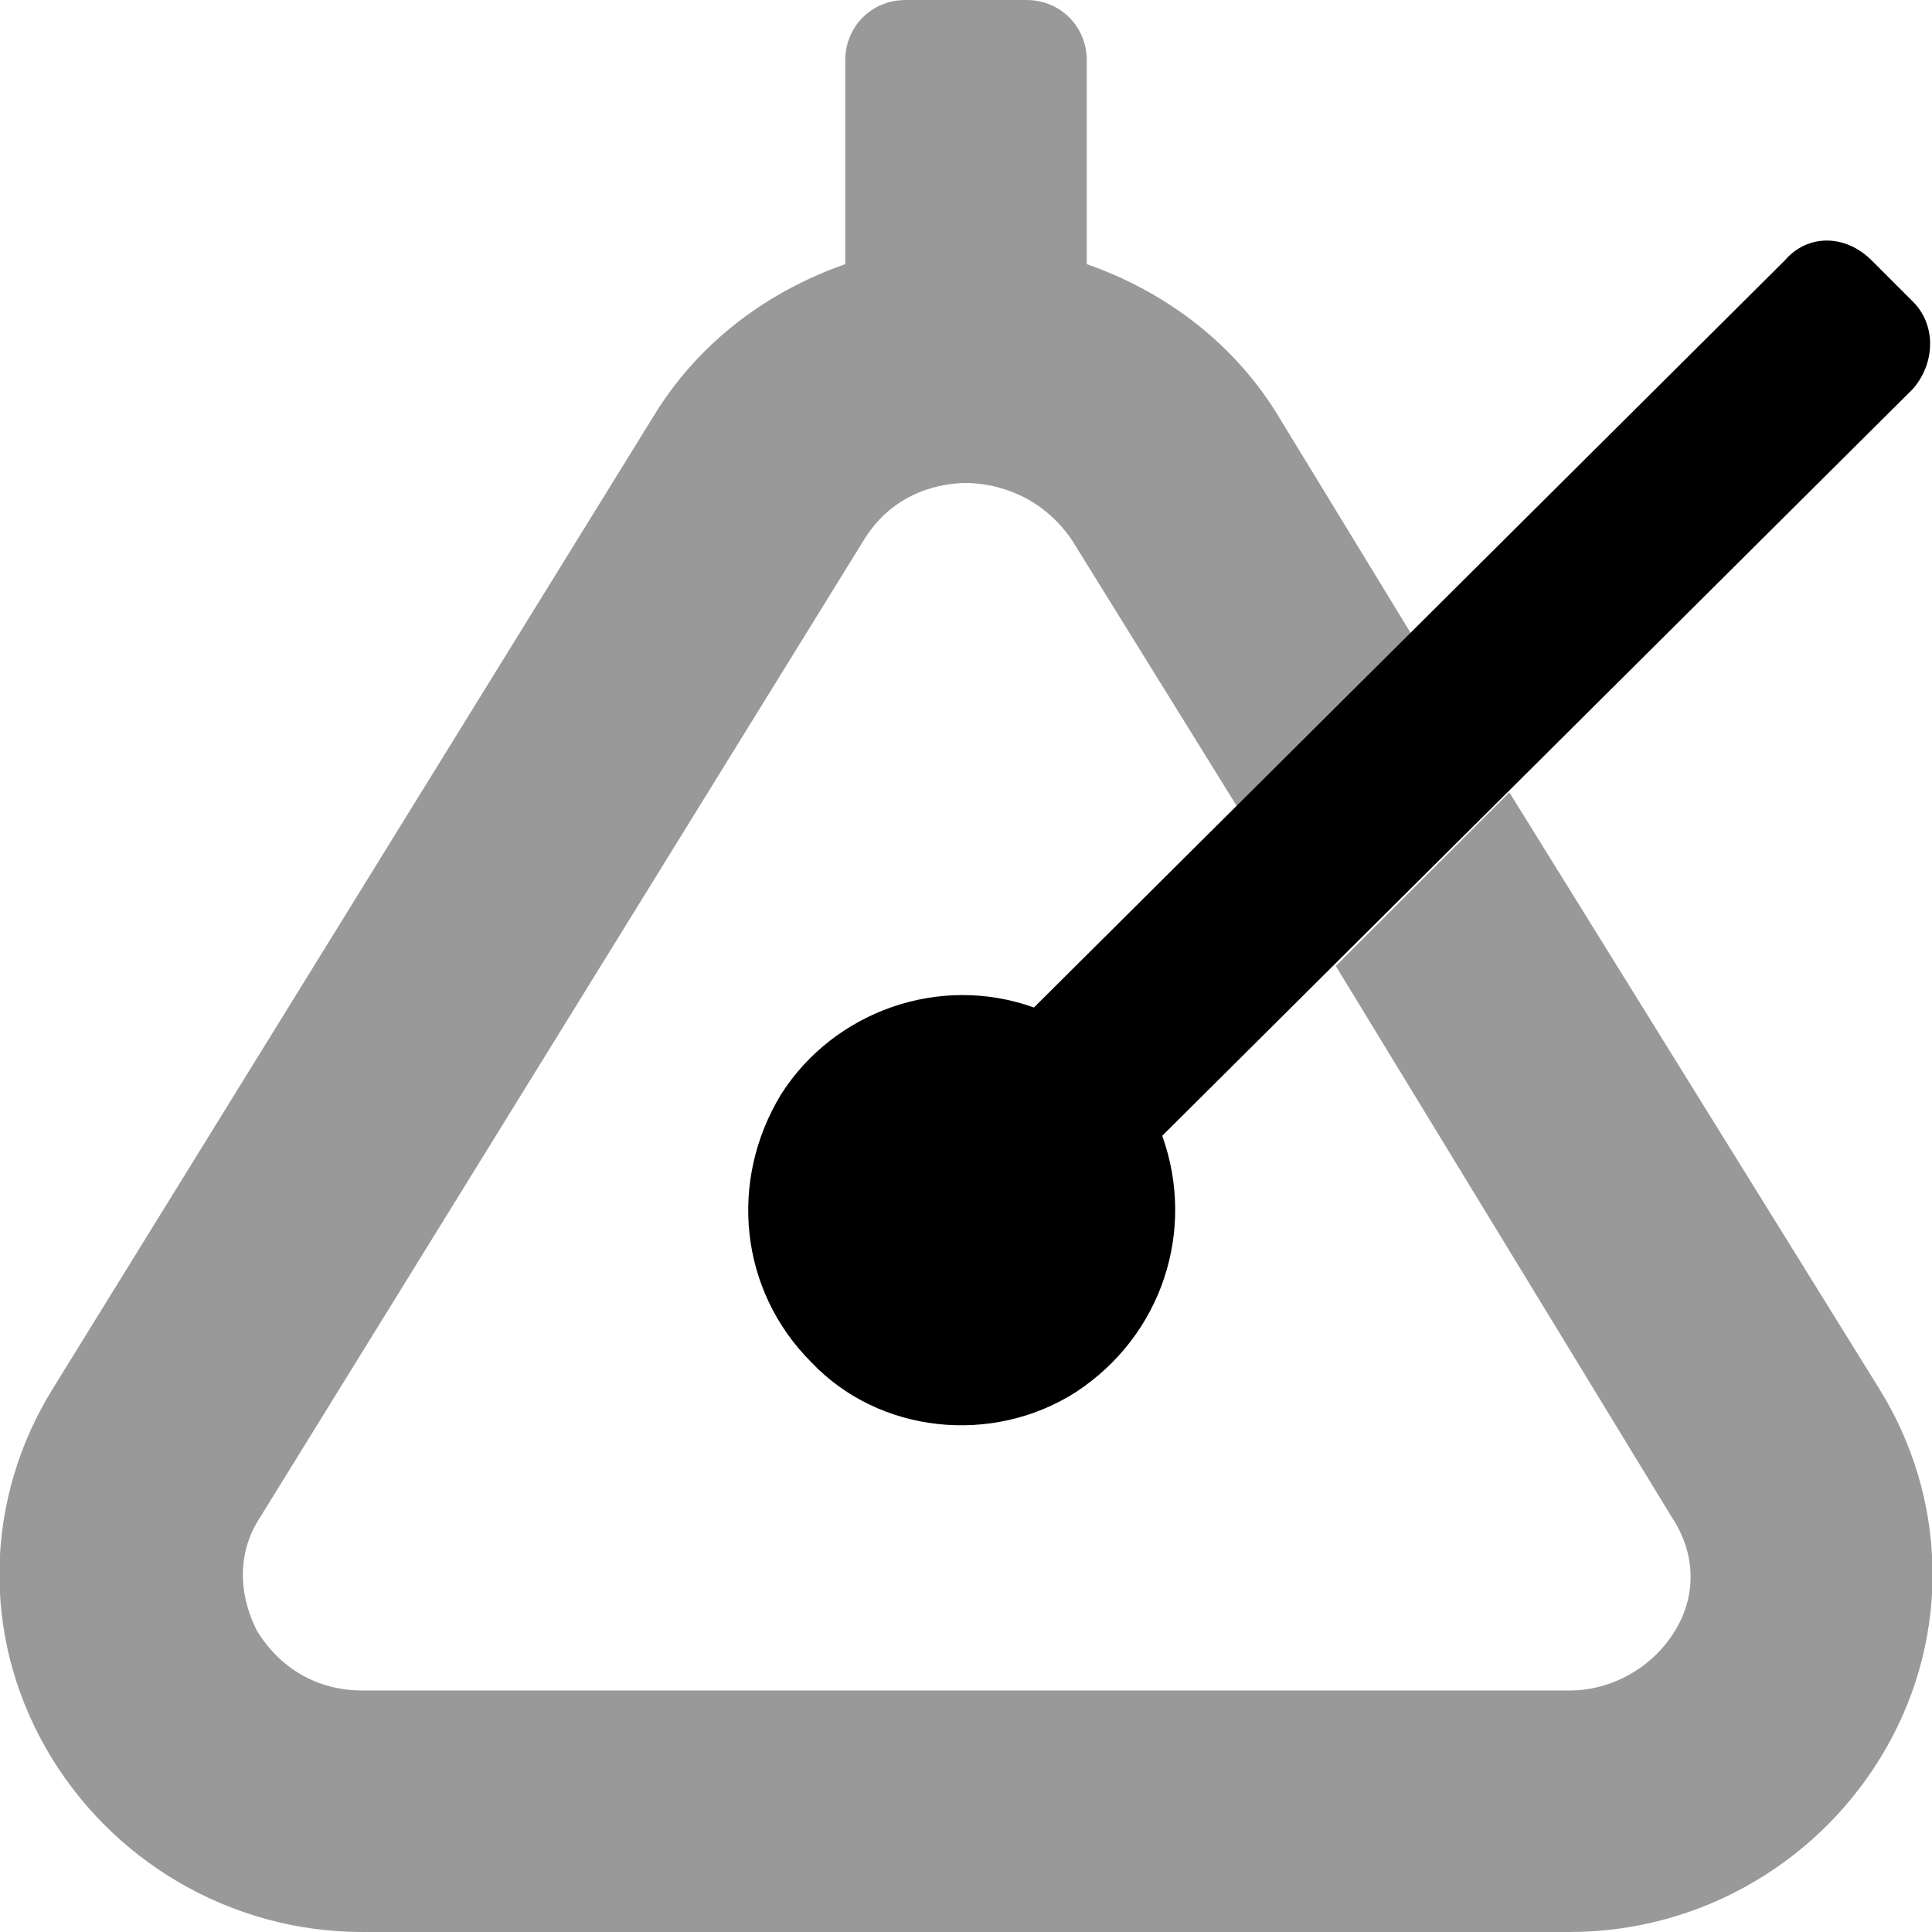 <svg xmlns="http://www.w3.org/2000/svg" viewBox="0 0 512 512"><!-- Font Awesome Pro 6.0.0-alpha1 by @fontawesome - https://fontawesome.com License - https://fontawesome.com/license (Commercial License) --><defs><style>.fa-secondary{opacity:.4}</style></defs><path d="M500 463C483 493 451 512 416 512H96C61 512 29 493 12 463C-5 433 -4 397 14 368L174 109C186 90 204 77 224 70V16C224 7 231 0 240 0H272C281 0 288 7 288 16V70C308 77 326 90 338 109L374 168L328 214L284 143C275 130 262 128 256 128S237 130 229 143L69 402C63 411 63 422 68 432C74 442 84 448 96 448H416C427 448 438 442 444 432C450 422 449 411 443 402L354 256L400 210L498 368C516 397 517 433 500 463Z" class="fa-secondary"/><path d="M473 69C479 62 489 62 496 69L507 80C513 86 513 96 507 103L308 301C317 326 308 354 285 369C263 383 233 380 215 361C196 342 193 313 207 290C221 268 249 258 274 267L473 69Z" class="fa-primary"/></svg>